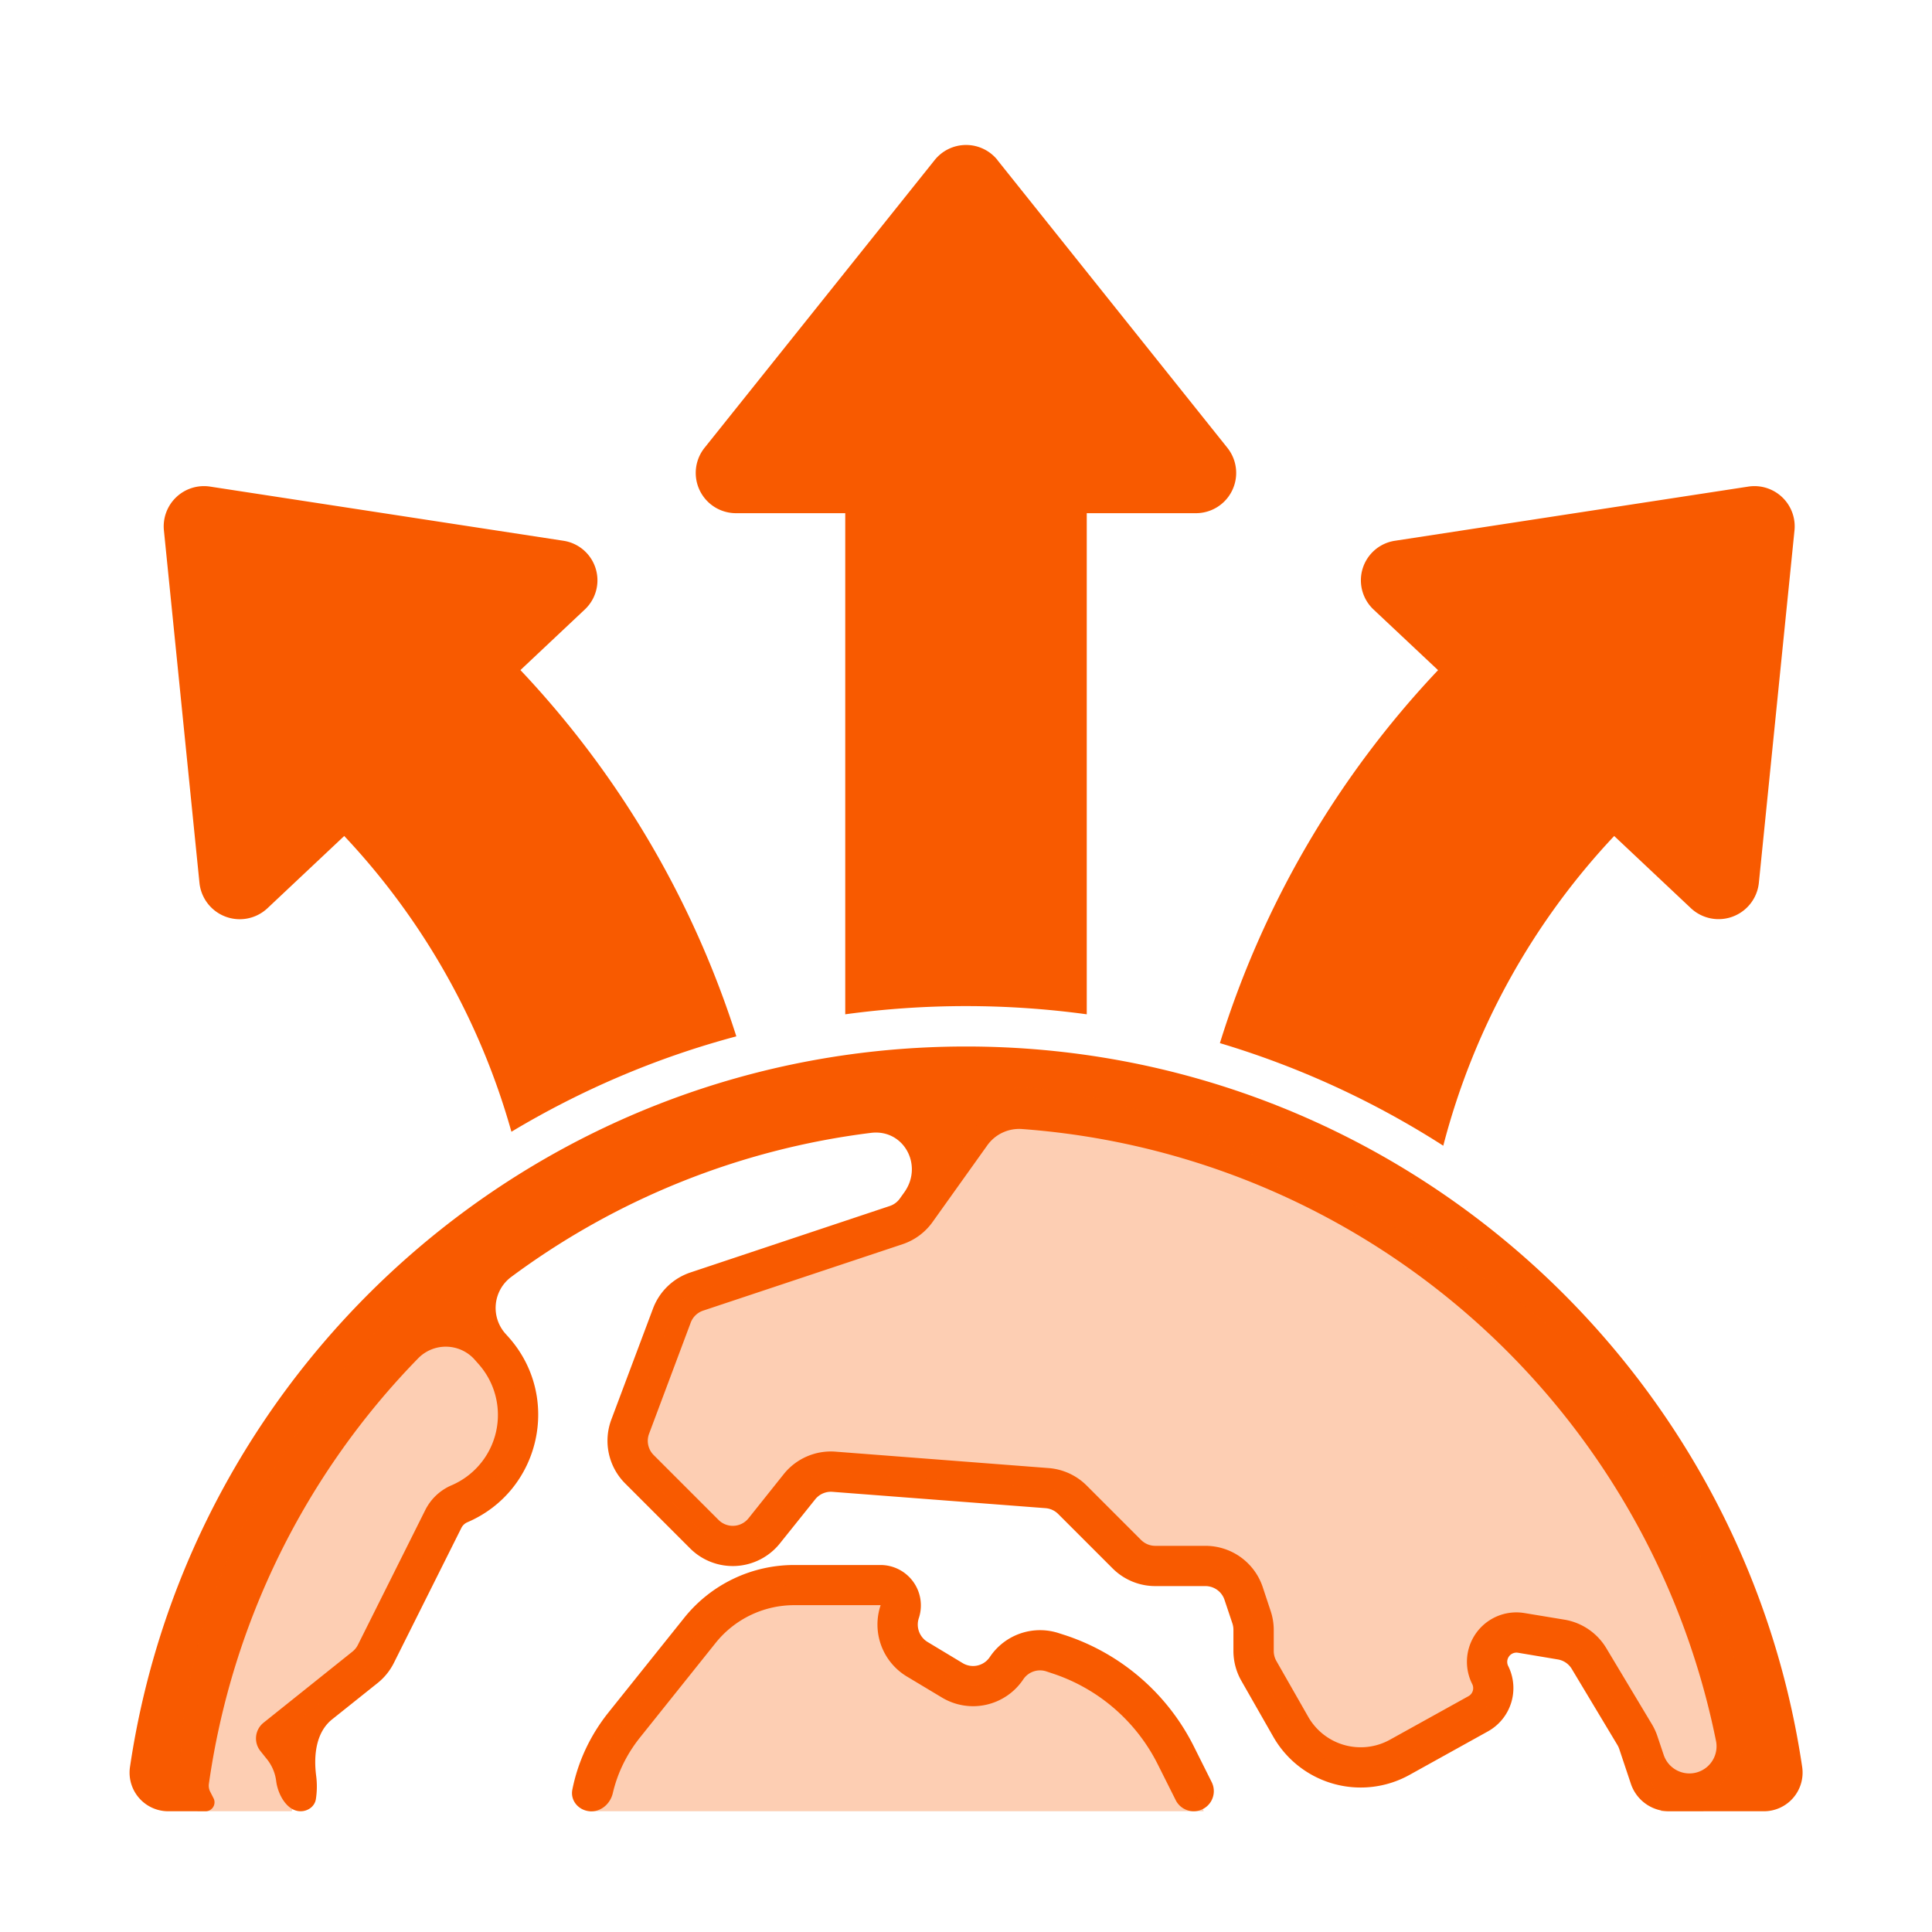 <svg width="24" height="24" fill="none" xmlns="http://www.w3.org/2000/svg">
    <g clip-path="url(#a)" fill="#F85A00">
        <path d="M12.391 1.988a.5.5 0 0 0-.78 0L8.752 5.563a.5.5 0 0 0 .39.812h1.358V12.6a11.094 11.094 0 0 1 3 0V6.375h1.357a.5.5 0 0 0 .39-.812l-2.857-3.575ZM9.147 12.874a11.875 11.875 0 0 0-2.682-4.55l.8-.753a.497.497 0 0 0-.269-.854l-4.384-.672a.5.5 0 0 0-.576.542l.442 4.382a.503.503 0 0 0 .845.313l.953-.897a8.855 8.855 0 0 1 2.077 3.674c.862-.517 1.8-.92 2.794-1.185ZM17.928 14.232a10.948 10.948 0 0 0-2.774-1.274 11.875 11.875 0 0 1 2.71-4.633l-.802-.754a.497.497 0 0 1 .27-.854l4.384-.672a.5.5 0 0 1 .576.542l-.443 4.382a.503.503 0 0 1-.844.313l-.953-.897a8.856 8.856 0 0 0-2.123 3.847Z"/>
        <path fill-rule="evenodd" clip-rule="evenodd" d="M5.901 16.895a.48.48 0 0 0-.703-.025 9.471 9.471 0 0 0-2.603 5.289.167.167 0 0 0 .016.098l.042.082a.111.111 0 0 1-.1.161h-.455a.48.48 0 0 1-.484-.545C2.362 16.888 6.727 13 12.001 13s9.64 3.888 10.387 8.955a.48.48 0 0 1-.483.545h-1.172a.5.5 0 0 1-.474-.342l-.144-.431a.259.259 0 0 0-.023-.05l-.567-.945a.25.25 0 0 0-.174-.118l-.494-.083a.115.115 0 0 0-.122.164.615.615 0 0 1-.25.812l-.975.541a1.25 1.25 0 0 1-1.692-.472l-.396-.694a.75.75 0 0 1-.1-.372v-.262a.25.25 0 0 0-.012-.079l-.099-.296a.25.25 0 0 0-.237-.17h-.623a.75.75 0 0 1-.53-.22l-.675-.675a.25.25 0 0 0-.158-.073l-2.647-.203a.25.25 0 0 0-.214.093l-.439.548a.75.75 0 0 1-1.116.061l-.806-.806a.75.75 0 0 1-.172-.793l.518-1.38a.75.75 0 0 1 .465-.448l2.477-.826a.25.25 0 0 0 .124-.092l.055-.077c.24-.335-.006-.79-.414-.739a9.45 9.45 0 0 0-4.473 1.793.48.48 0 0 0-.063.706l.036.04c.658.74.397 1.908-.513 2.298a.15.15 0 0 0-.075.071l-.838 1.676a.75.75 0 0 1-.202.25l-.566.452c-.199.16-.23.444-.198.697.013.098.012.197-.003.293-.014.091-.098.151-.19.151-.168 0-.282-.207-.303-.374a.542.542 0 0 0-.116-.274l-.08-.1a.25.25 0 0 1 .039-.352l1.104-.883a.25.25 0 0 0 .068-.084l.837-1.675a.65.65 0 0 1 .326-.307.951.951 0 0 0 .336-1.506l-.044-.05Zm6.791-2.87a.486.486 0 0 0-.429.205l-.678.95a.75.75 0 0 1-.373.276l-2.477.825a.25.25 0 0 0-.155.15l-.517 1.38a.25.25 0 0 0 .057.264l.806.806a.25.25 0 0 0 .372-.02l.438-.549a.75.75 0 0 1 .643-.279l2.648.204a.75.75 0 0 1 .472.217l.675.675a.25.25 0 0 0 .177.074h.623a.75.75 0 0 1 .712.512l.098.296a.75.75 0 0 1 .039.237v.262a.25.25 0 0 0 .033.124l.396.694a.75.75 0 0 0 1.015.283l.974-.54a.114.114 0 0 0 .047-.152.614.614 0 0 1 .65-.881l.496.082a.75.75 0 0 1 .52.354l.567.946a.747.747 0 0 1 .068.148l.08.238a.337.337 0 0 0 .65-.168 9.505 9.505 0 0 0-8.627-7.613Z"/>
        <path d="M14.829 22.5a.25.25 0 0 0 .223-.362l-.221-.442a2.75 2.75 0 0 0-1.59-1.38l-.084-.027a.75.75 0 0 0-.861.295.25.25 0 0 1-.337.076l-.435-.262a.253.253 0 0 1-.11-.297.502.502 0 0 0-.476-.66H9.865a1.75 1.75 0 0 0-1.366.657l-.935 1.168c-.24.299-.387.629-.454.965-.029.144.089.27.236.27.13 0 .238-.1.267-.228.057-.242.168-.479.342-.695l.934-1.168a1.25 1.25 0 0 1 .976-.47h1.073l.001.002a.753.753 0 0 0 .328.885l.435.261a.75.75 0 0 0 1.01-.227.25.25 0 0 1 .287-.098l.084.028a2.25 2.25 0 0 1 1.3 1.128l.222.443a.25.25 0 0 0 .224.138Z"/>
        <path opacity=".3" fill-rule="evenodd" clip-rule="evenodd" d="m12.328 13.71-.947 1.324a.5.5 0 0 1-.248.184l-2.477.826a.5.5 0 0 0-.31.298l-.518 1.38a.5.5 0 0 0 .115.53l.806.805a.5.5 0 0 0 .744-.041l.438-.548a.5.5 0 0 1 .429-.186l2.647.204a.5.5 0 0 1 .315.145l.675.675a.5.5 0 0 0 .354.146h.623a.5.5 0 0 1 .474.342l.099.296a.5.5 0 0 1 .025.158v.262a.5.5 0 0 0 .066.248l.397.694a1 1 0 0 0 1.354.377l.974-.54a.364.364 0 0 0 .149-.482.365.365 0 0 1 .386-.523l.494.083a.5.5 0 0 1 .347.236l.567.945a.494.494 0 0 1 .046.1l.284.852h.524l.492-.738a.485.485 0 0 0 .075-.363c-.28-1.428-1.117-4.246-3.297-5.518-2.17-1.266-4.082-2.274-5.696-2.373a.468.468 0 0 0-.406.201Zm2.626 8.79-.347-.693a2.5 2.5 0 0 0-1.445-1.254l-.084-.028a.5.5 0 0 0-.574.197.5.5 0 0 1-.673.152l-.436-.262a.503.503 0 0 1-.219-.59.252.252 0 0 0-.238-.332H9.865a1.5 1.5 0 0 0-1.171.563l-.935 1.168a1.976 1.976 0 0 0-.434 1.079h7.628Zm-11.33 0h-1.17l-.163-.324a.479.479 0 0 1-.051-.222c.04-2.45 1.66-4.658 2.735-5.736a.471.471 0 0 1 .688.032l.469.528c.545.613.329 1.58-.425 1.902a.4.4 0 0 0-.2.19l-.838 1.674a.5.5 0 0 1-.135.167l-1.104.884.08.1a.79.79 0 0 1 .113.805Z"/>
    </g>
    <defs>
        <clipPath id="a">
            <path fill="#fff" d="M0 0h24v24H0z"/>
        </clipPath>
    </defs>
</svg>
